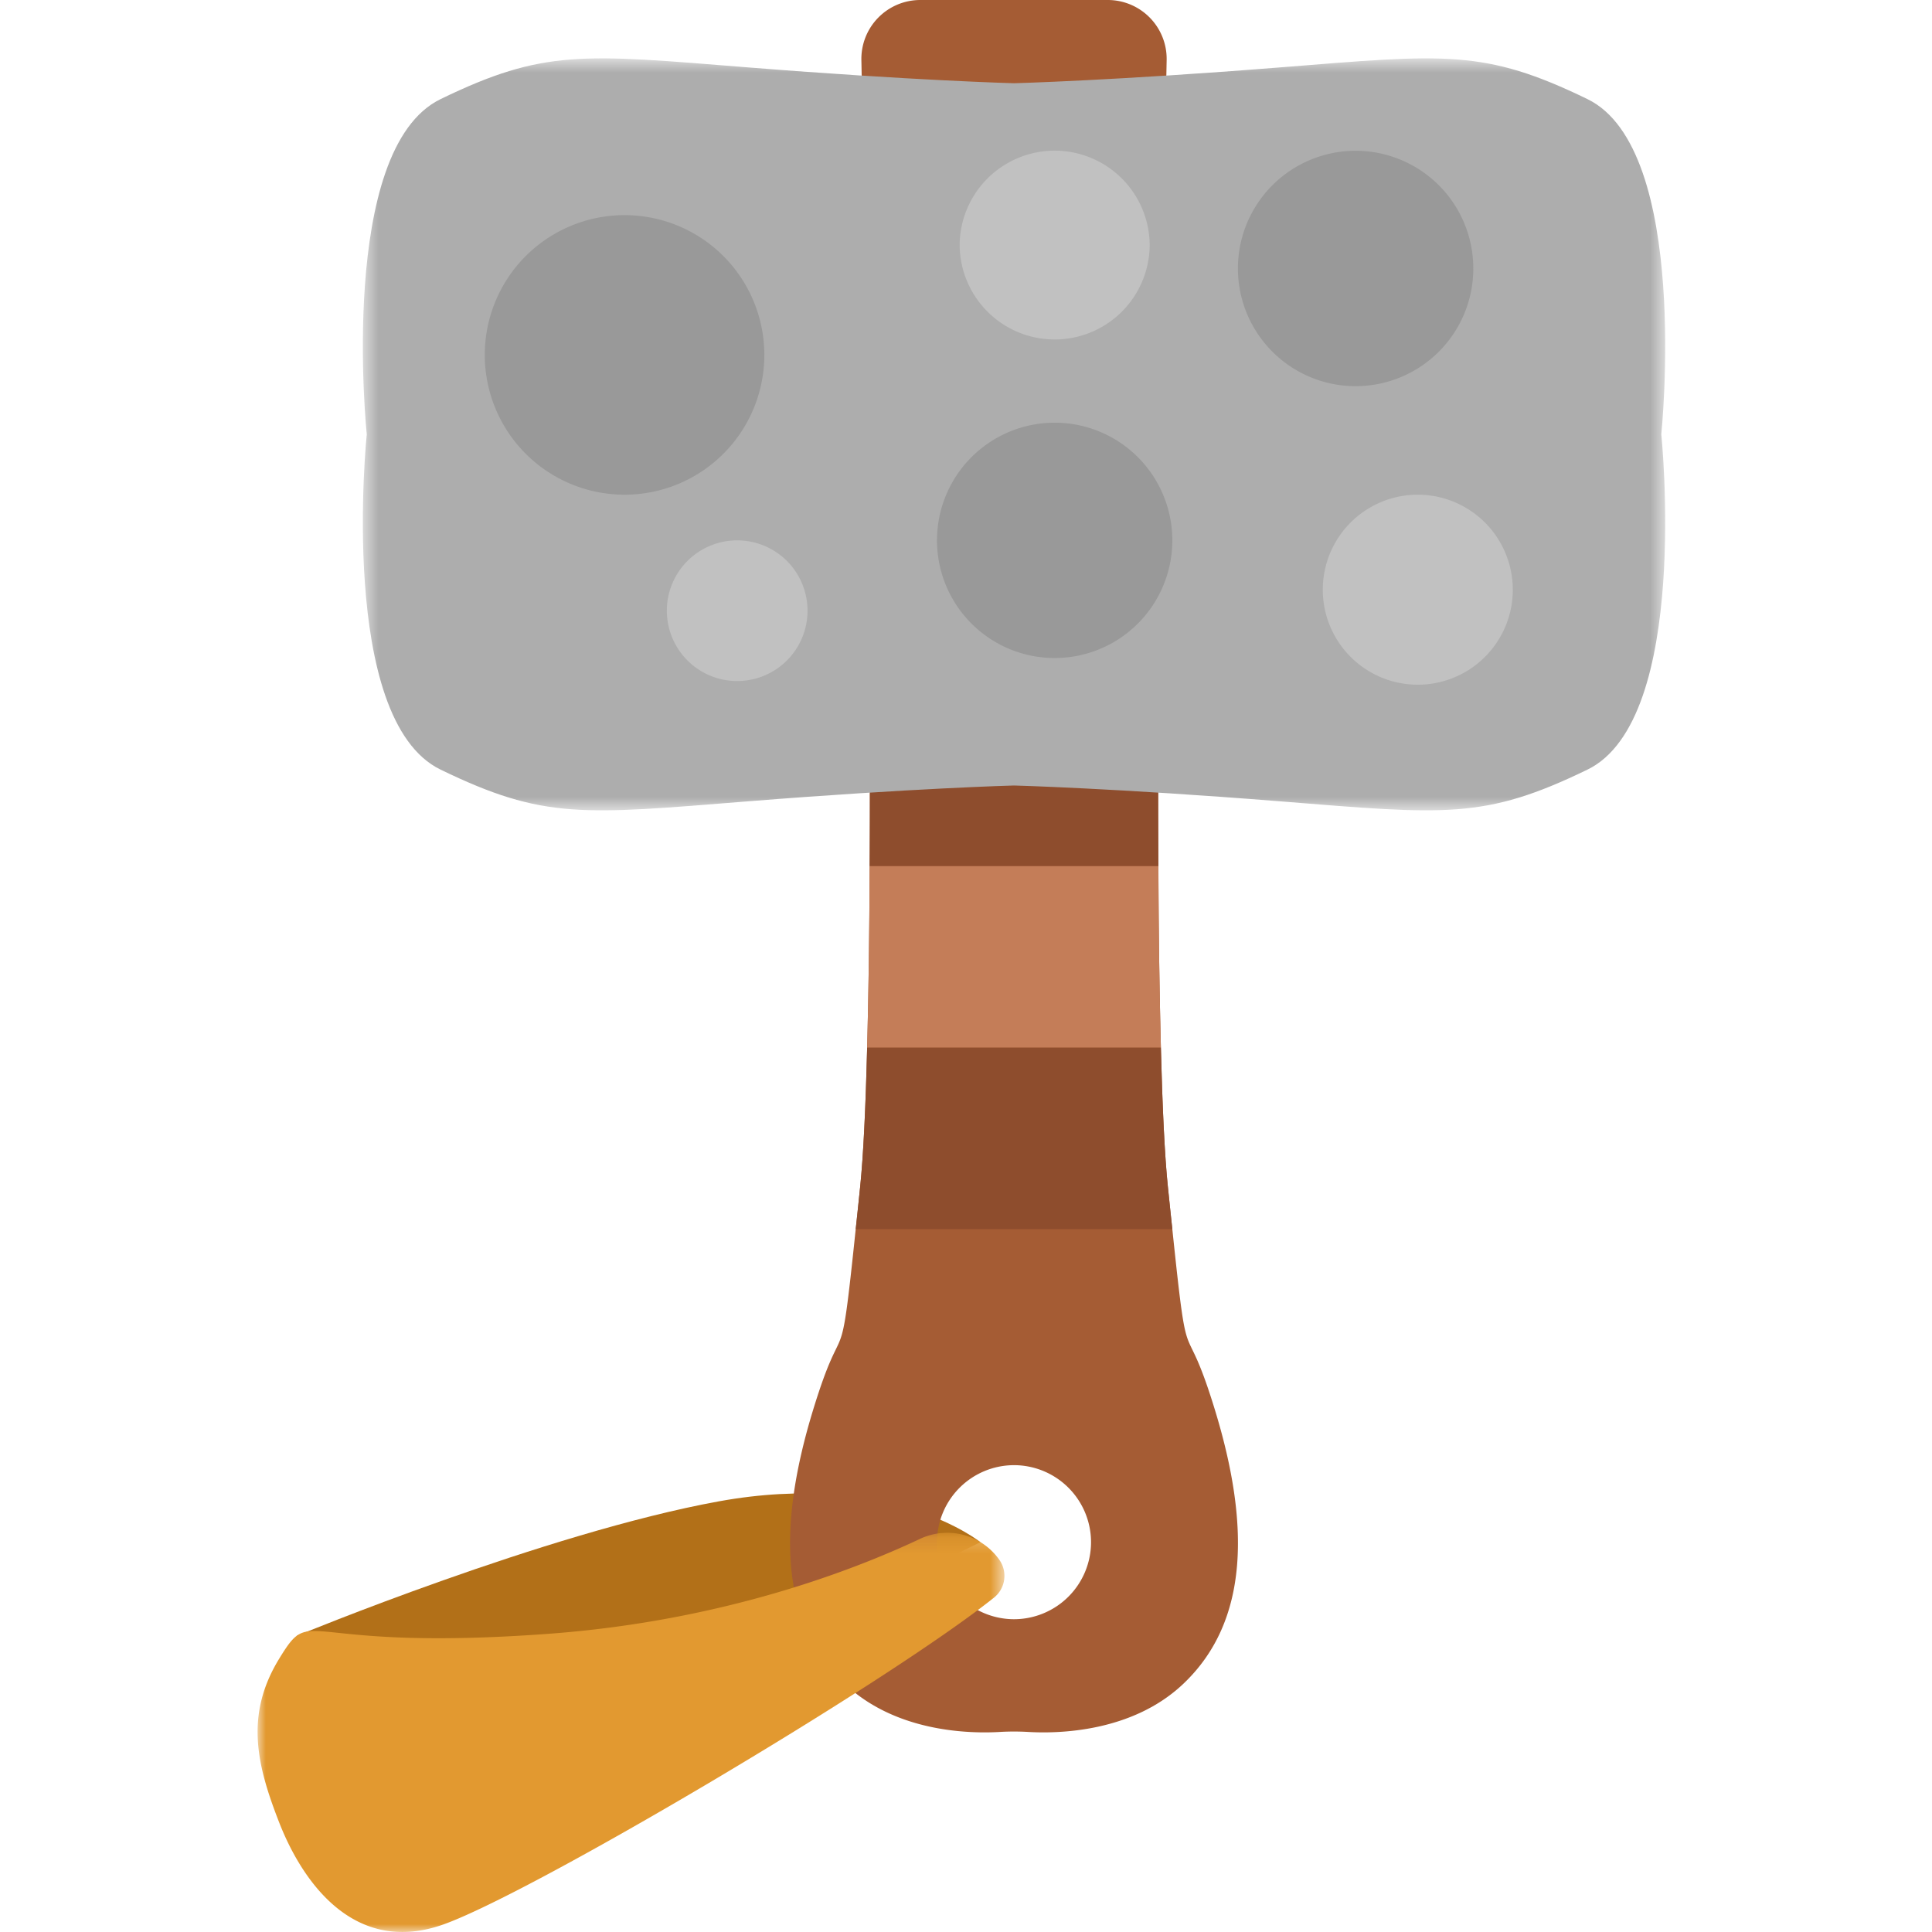 <svg width="120" height="120" viewBox="0 0 120 120" xmlns="http://www.w3.org/2000/svg" xmlns:xlink="http://www.w3.org/1999/xlink"><defs><path id="a" d="M.538.626h80.891v46.706H.538z"/><path id="c" d="M0 .202h46.388V25H0z"/></defs><g fill="none" fill-rule="evenodd"><path d="M18.432 101.605s15.483-6.402 26.213-8.353c10.73-1.951 16.25 2.537 16.25 2.537L36.842 107.6s-17.558 2.818-17.363 2.038c.195-.78-1.047-8.034-1.047-8.034" fill="#B27018"/><path d="M62.983 100.572a4.79 4.79 0 0 1-4.784-4.784 4.79 4.79 0 0 1 4.784-4.784 4.788 4.788 0 0 1 4.783 4.784 4.788 4.788 0 0 1-4.783 4.784m12.485-12.978c-1.99-6.507-1.63-1.451-2.653-11.252-.086-.773-.172-1.632-.273-2.599-.203-1.966-.343-4.971-.437-8.67a510.649 510.649 0 0 1-.156-11.275c-.024-3.583-.016-7.398 0-11.27.07-15.34.375-31.642.514-38.798A3.659 3.659 0 0 0 68.804 0H57.162a3.66 3.66 0 0 0-3.66 3.73c.14 7.155.444 23.457.514 38.798.016 3.88.024 7.688 0 11.27-.015 4.142-.07 7.983-.156 11.275-.093 3.699-.233 6.704-.437 8.67-.1.968-.187 1.826-.273 2.599-1.02 9.8-.663 4.745-2.653 11.252-2.146 7.024-2.146 13.072 1.951 16.973 3.191 3.044 7.811 3.12 9.692 3.005a15.294 15.294 0 0 1 1.686 0c1.88.115 6.5.038 9.691-3.005 4.097-3.901 4.097-9.95 1.951-16.973" fill="#A55C34"/><path d="M71.95 53.797H54.015c.024-3.582.016-7.39 0-11.269H71.95a1084.99 1084.99 0 0 0 0 11.27" fill="#8E4D2D"/><g transform="translate(22 3)"><mask id="b" fill="#fff"><use xlink:href="#a"/></mask><path d="M76.597 3.154C70.172.038 67.785.366 57.505 1.186c-10.28.82-16.521.984-16.521.984s-6.242-.163-16.523-.984C14.18.366 11.795.038 5.369 3.154-1.055 6.269.78 23.98.78 23.98s-1.836 17.71 4.588 20.824c6.426 3.116 8.812 2.788 19.092 1.968 10.28-.82 16.523-.983 16.523-.983s6.24.163 16.52.983 12.668 1.148 19.093-1.968c6.426-3.114 4.59-20.825 4.59-20.825s1.836-17.71-4.59-20.825" fill="#ADADAD" mask="url(#b)"/></g><path d="M72.106 65.073H53.86c.086-3.293.14-7.133.156-11.276H71.95c.014 4.143.07 7.983.155 11.276" fill="#C47D58"/><path d="M72.815 76.341H53.15c.086-.772.172-1.631.273-2.598.204-1.966.344-4.971.437-8.67h18.245c.094 3.699.234 6.704.437 8.67.101.967.187 1.826.273 2.598" fill="#8E4D2D"/><path d="M47.474 22.045a8.682 8.682 0 1 1-17.364-.001 8.682 8.682 0 0 1 17.364.001m25.341 11.518a7.308 7.308 0 1 1-14.616 0 7.308 7.308 0 0 1 14.616 0M91.509 16.59a7.31 7.31 0 1 1-14.619 0 7.31 7.31 0 0 1 14.619 0" fill="#999"/><path d="M93.963 36.627a5.901 5.901 0 0 1-5.901 5.901 5.9 5.9 0 1 1 0-11.802 5.902 5.902 0 0 1 5.9 5.901M71.41 15.184a5.902 5.902 0 1 1-11.804-.002 5.902 5.902 0 0 1 11.803.002M50.157 37.932a4.369 4.369 0 1 1-8.738 0 4.369 4.369 0 0 1 8.738 0" fill="#C1C1C1"/><g transform="translate(16 95)"><mask id="d" fill="#fff"><use xlink:href="#c"/></mask><path d="M46.063 1.871a3.962 3.962 0 0 0-4.91-1.293c-4.08 1.926-12.24 5.097-23.043 5.897C2.308 7.645 3.48 4.525 1.334 8.036c-2.147 3.512-1.368 6.633 0 10.145 1.365 3.511 4.486 8.193 9.949 6.437C16.36 22.986 38.97 9.623 45.734 4.236a1.731 1.731 0 0 0 .328-2.365" fill="#E29930" mask="url(#d)"/></g></g></svg>